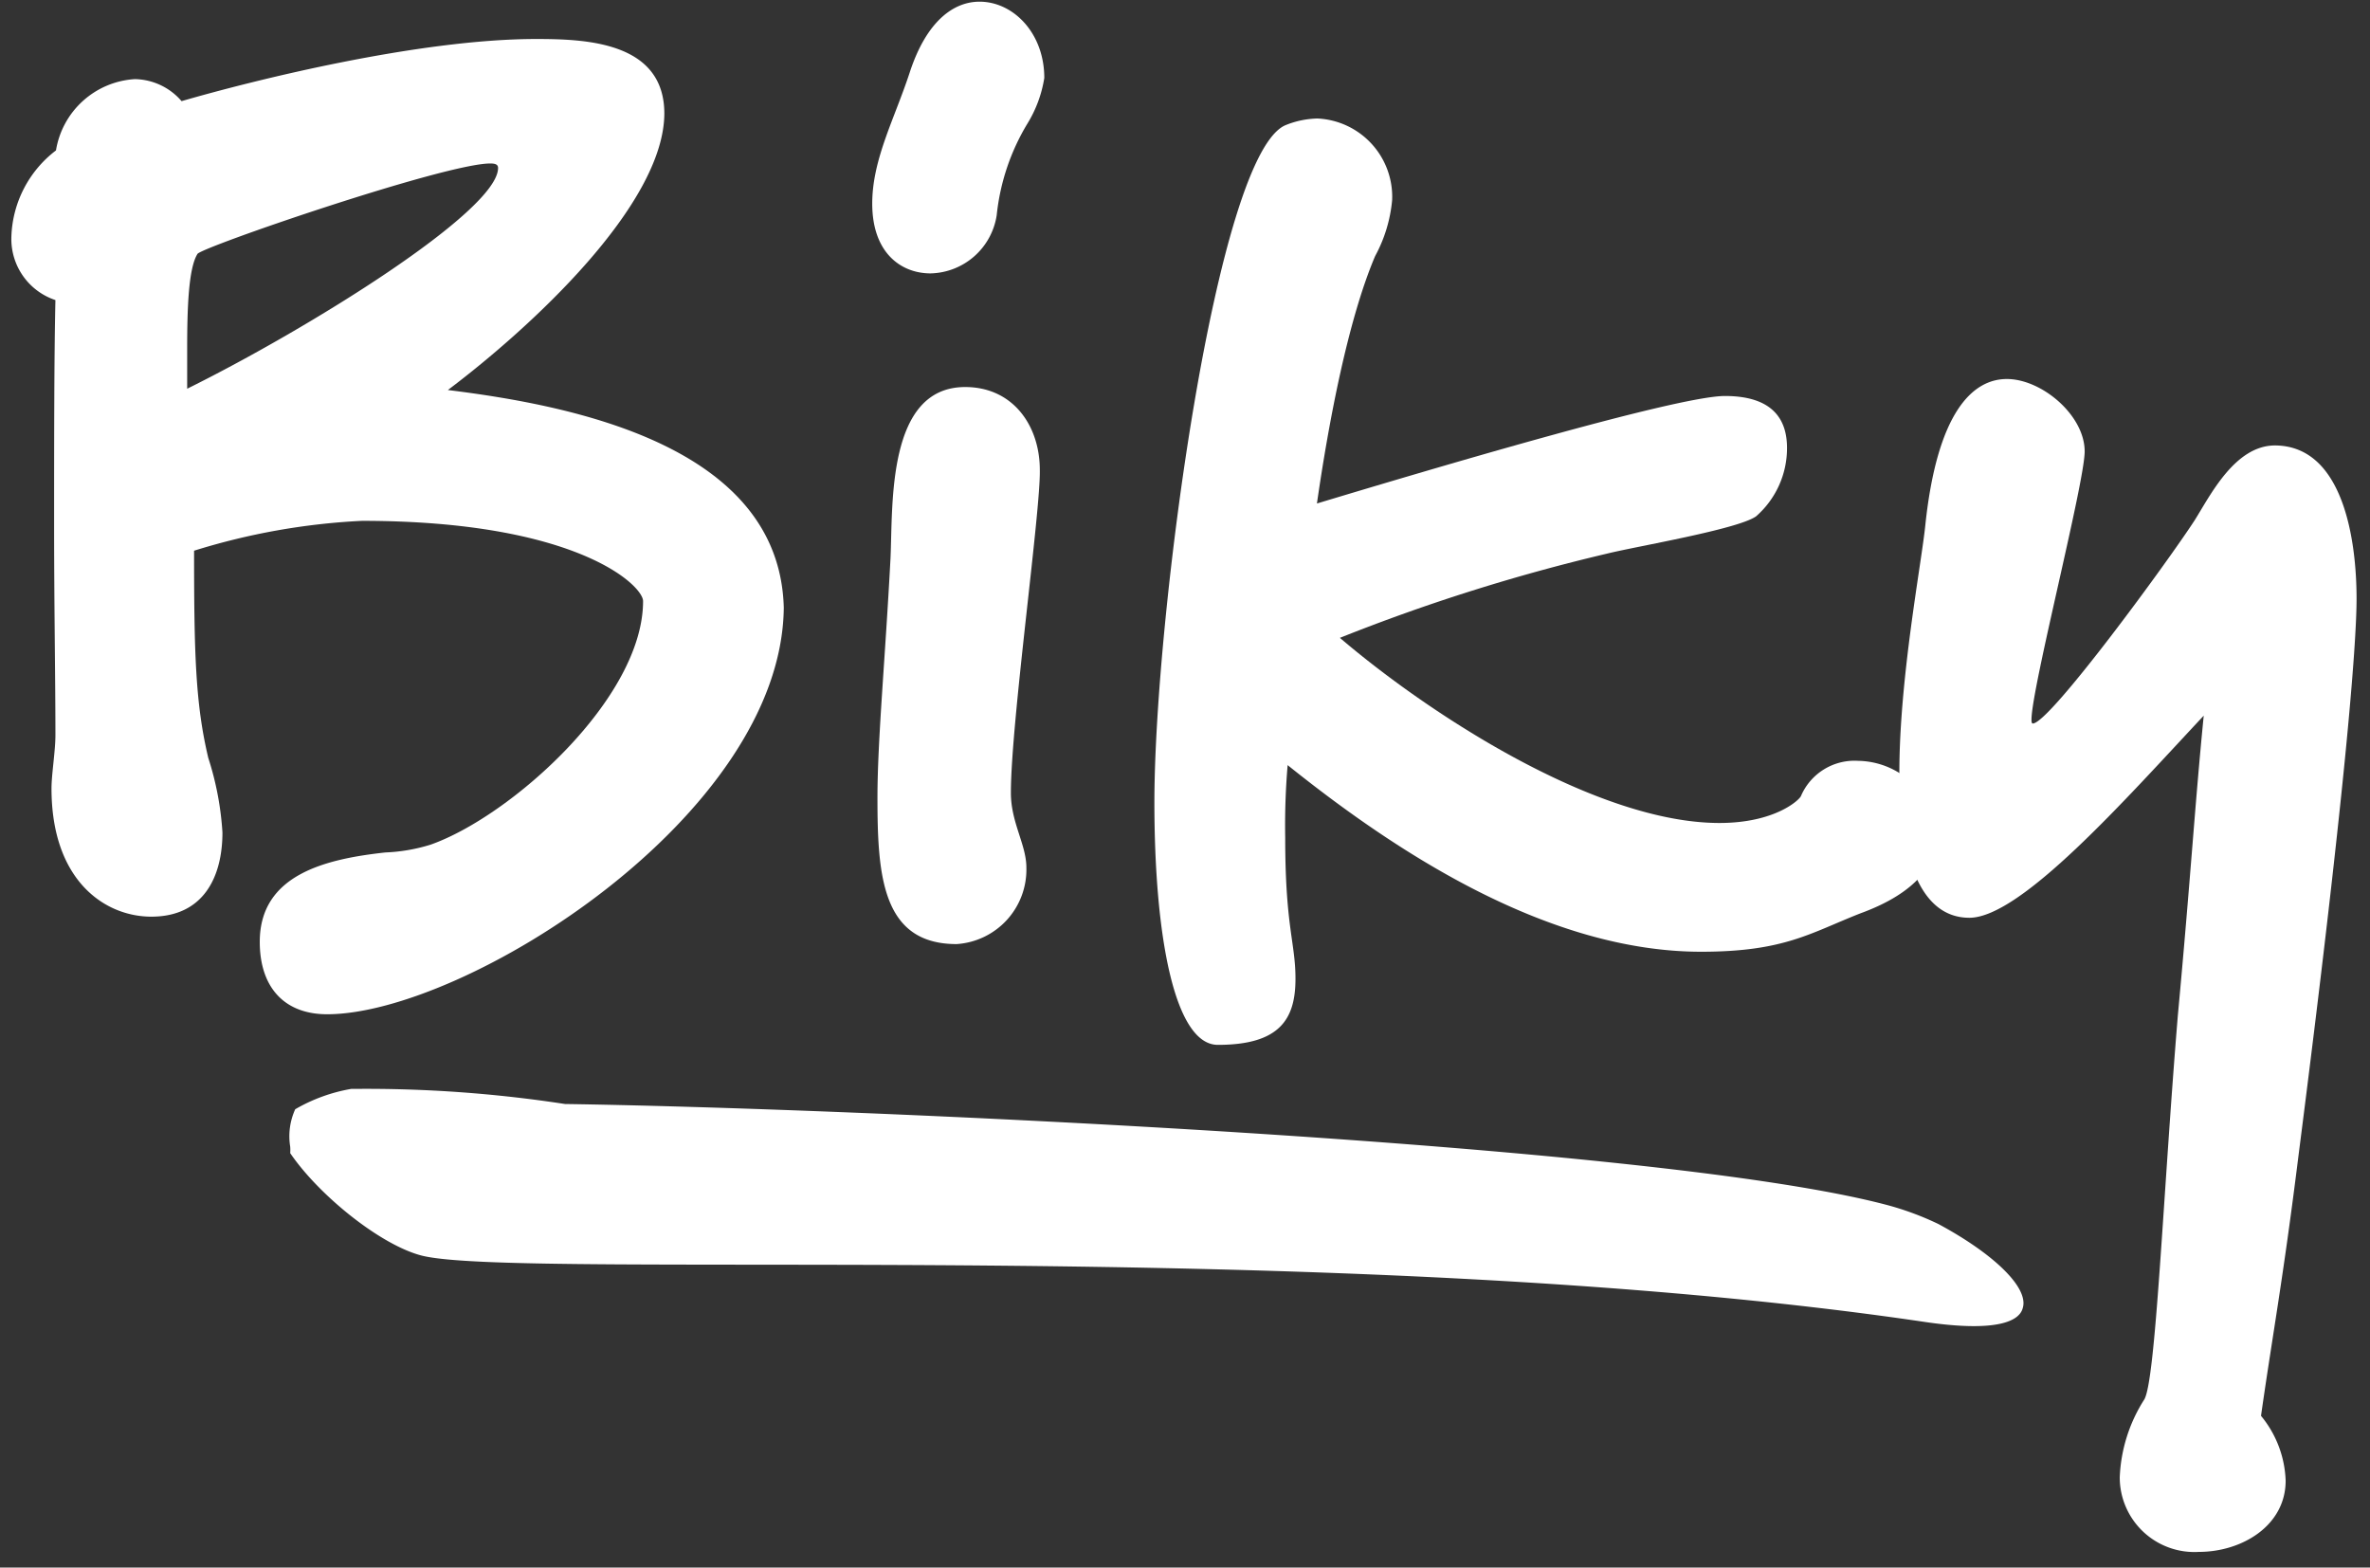 <svg id="Laag_1" data-name="Laag 1" xmlns="http://www.w3.org/2000/svg" viewBox="45 23 127 84"><rect x="45" y="23" width="127" height="84" fill="#333333" stroke="none"/><defs><style>.cls-1{fill:#ffffff;}</style></defs><title>Tekengebied 1 kopie</title><path class="cls-1" d="M148.87,88.59a15.72,15.72,0,0,0-2.68-1c-12.53-3.36-56.2-5.22-70.91-5.43A70.15,70.15,0,0,0,64,81.35l-.18,0a9,9,0,0,0-3,1.09,3.49,3.49,0,0,0-.27,2,1.9,1.9,0,0,1,0,.35c1.53,2.25,4.8,4.89,7,5.48,5.14,1.38,48.9-1.11,80.54,3.56,3.62.54,5.09.07,5.3-.73C153.74,92,151.81,90.17,148.87,88.59Z"/><path class="cls-1" d="M62.53,77.35c-2.3,0-3.61-1.45-3.61-3.88,0-3.61,3.54-4.44,6.73-4.79a9.38,9.38,0,0,0,2.43-.42c4.3-1.52,11.38-7.84,11.38-13.05,0-.83-3.54-4.3-15.06-4.3a36,36,0,0,0-9,1.6c0,5.48.07,8.19.76,11.1a16.19,16.19,0,0,1,.76,4c0,2.36-1,4.51-3.81,4.51-2.5,0-5.35-1.94-5.35-6.87,0-.76.21-2,.21-2.85,0-3-.07-6.87-.07-11.24s0-9,.07-12.08a3.45,3.45,0,0,1-2.36-3.4A6.05,6.05,0,0,1,48,31.06a4.56,4.56,0,0,1,4.23-3.82,3.38,3.38,0,0,1,2.5,1.18c3.82-1.11,12.7-3.33,19-3.33,2.64,0,6.87.14,6.87,4C80.57,34,73.42,40.57,69,43.9c6.73.83,17.77,3,18,11.66C86.89,66.74,69.88,77.35,62.53,77.35Zm8.74-45.59c-2.43,0-15.55,4.51-15.69,4.85-.48.77-.55,2.92-.55,5.07v2.15C61.48,40.64,71.69,34.32,71.69,32,71.69,31.82,71.55,31.76,71.27,31.76Z"/><path class="cls-1" d="M100.07,29.6a11.84,11.84,0,0,0-1.66,4.93,3.67,3.67,0,0,1-3.54,3.12c-1.6,0-3.13-1.11-3.13-3.74,0-2.36,1.18-4.51,2-7,.9-2.78,2.36-3.82,3.75-3.82,1.8,0,3.47,1.67,3.47,4.09A6.65,6.65,0,0,1,100.07,29.6Zm-.9,35.89c0,1.59.83,2.77.83,4a4,4,0,0,1-3.74,4.1c-4,0-4.24-3.68-4.24-7.85,0-3.05.42-7.49.7-12.84.13-2.84-.21-9.16,4-9.16,2.57,0,4,2.08,4,4.44C100.77,50.36,99.17,61.74,99.17,65.49Z"/><path class="cls-1" d="M144.7,71.94C142,73,140.61,74,136.16,74,128,74,119.92,68.75,114,64a38.2,38.2,0,0,0-.13,3.89c0,4.78.55,5.62.55,7.56,0,2.15-.83,3.54-4.16,3.54-2.29,0-3.4-5.69-3.4-13,0-9.92,3.33-34.91,7.07-36.3a4.79,4.79,0,0,1,1.67-.34,4.2,4.2,0,0,1,4,4.37,7.74,7.74,0,0,1-.91,3c-1.45,3.4-2.49,8.89-3.12,13.26,5.55-1.67,19.23-5.76,21.86-5.76s3.33,1.32,3.33,2.78a4.85,4.85,0,0,1-1.66,3.67c-1,.7-6.39,1.6-8,2a101.06,101.06,0,0,0-14.3,4.51c4.79,4.09,13.74,9.92,20.34,9.92,3,0,4.3-1.25,4.37-1.45a3.12,3.12,0,0,1,3.05-1.88,4.31,4.31,0,0,1,4.24,4C148.8,69.23,147.75,70.83,144.7,71.94Z"/><path class="cls-1" d="M171.28,55.08c0,2.49-.62,10.41-3.12,29.91-.83,6.66-1.39,9.58-2,13.88a5.76,5.76,0,0,1,1.32,3.47c0,2.43-2.36,3.82-4.65,3.82a4,4,0,0,1-4.24-4A8.35,8.35,0,0,1,159.9,98c.62-1,1-10.83,1.8-20.55.7-7.56.91-11.24,1.39-16.1-4.16,4.44-9.78,10.83-12.56,10.83s-3.75-3.61-3.75-7.77c0-5.07,1.18-11.18,1.39-13.26.63-6,2.5-7.84,4.37-7.84s4.17,1.94,4.17,3.88c0,1.67-2.85,12.7-2.85,14.37,0,.07,0,.21.07.21.9,0,7.29-8.75,8.68-10.9.83-1.32,2.15-4,4.3-4C170.59,46.89,171.28,52,171.28,55.08Z"/></svg>
